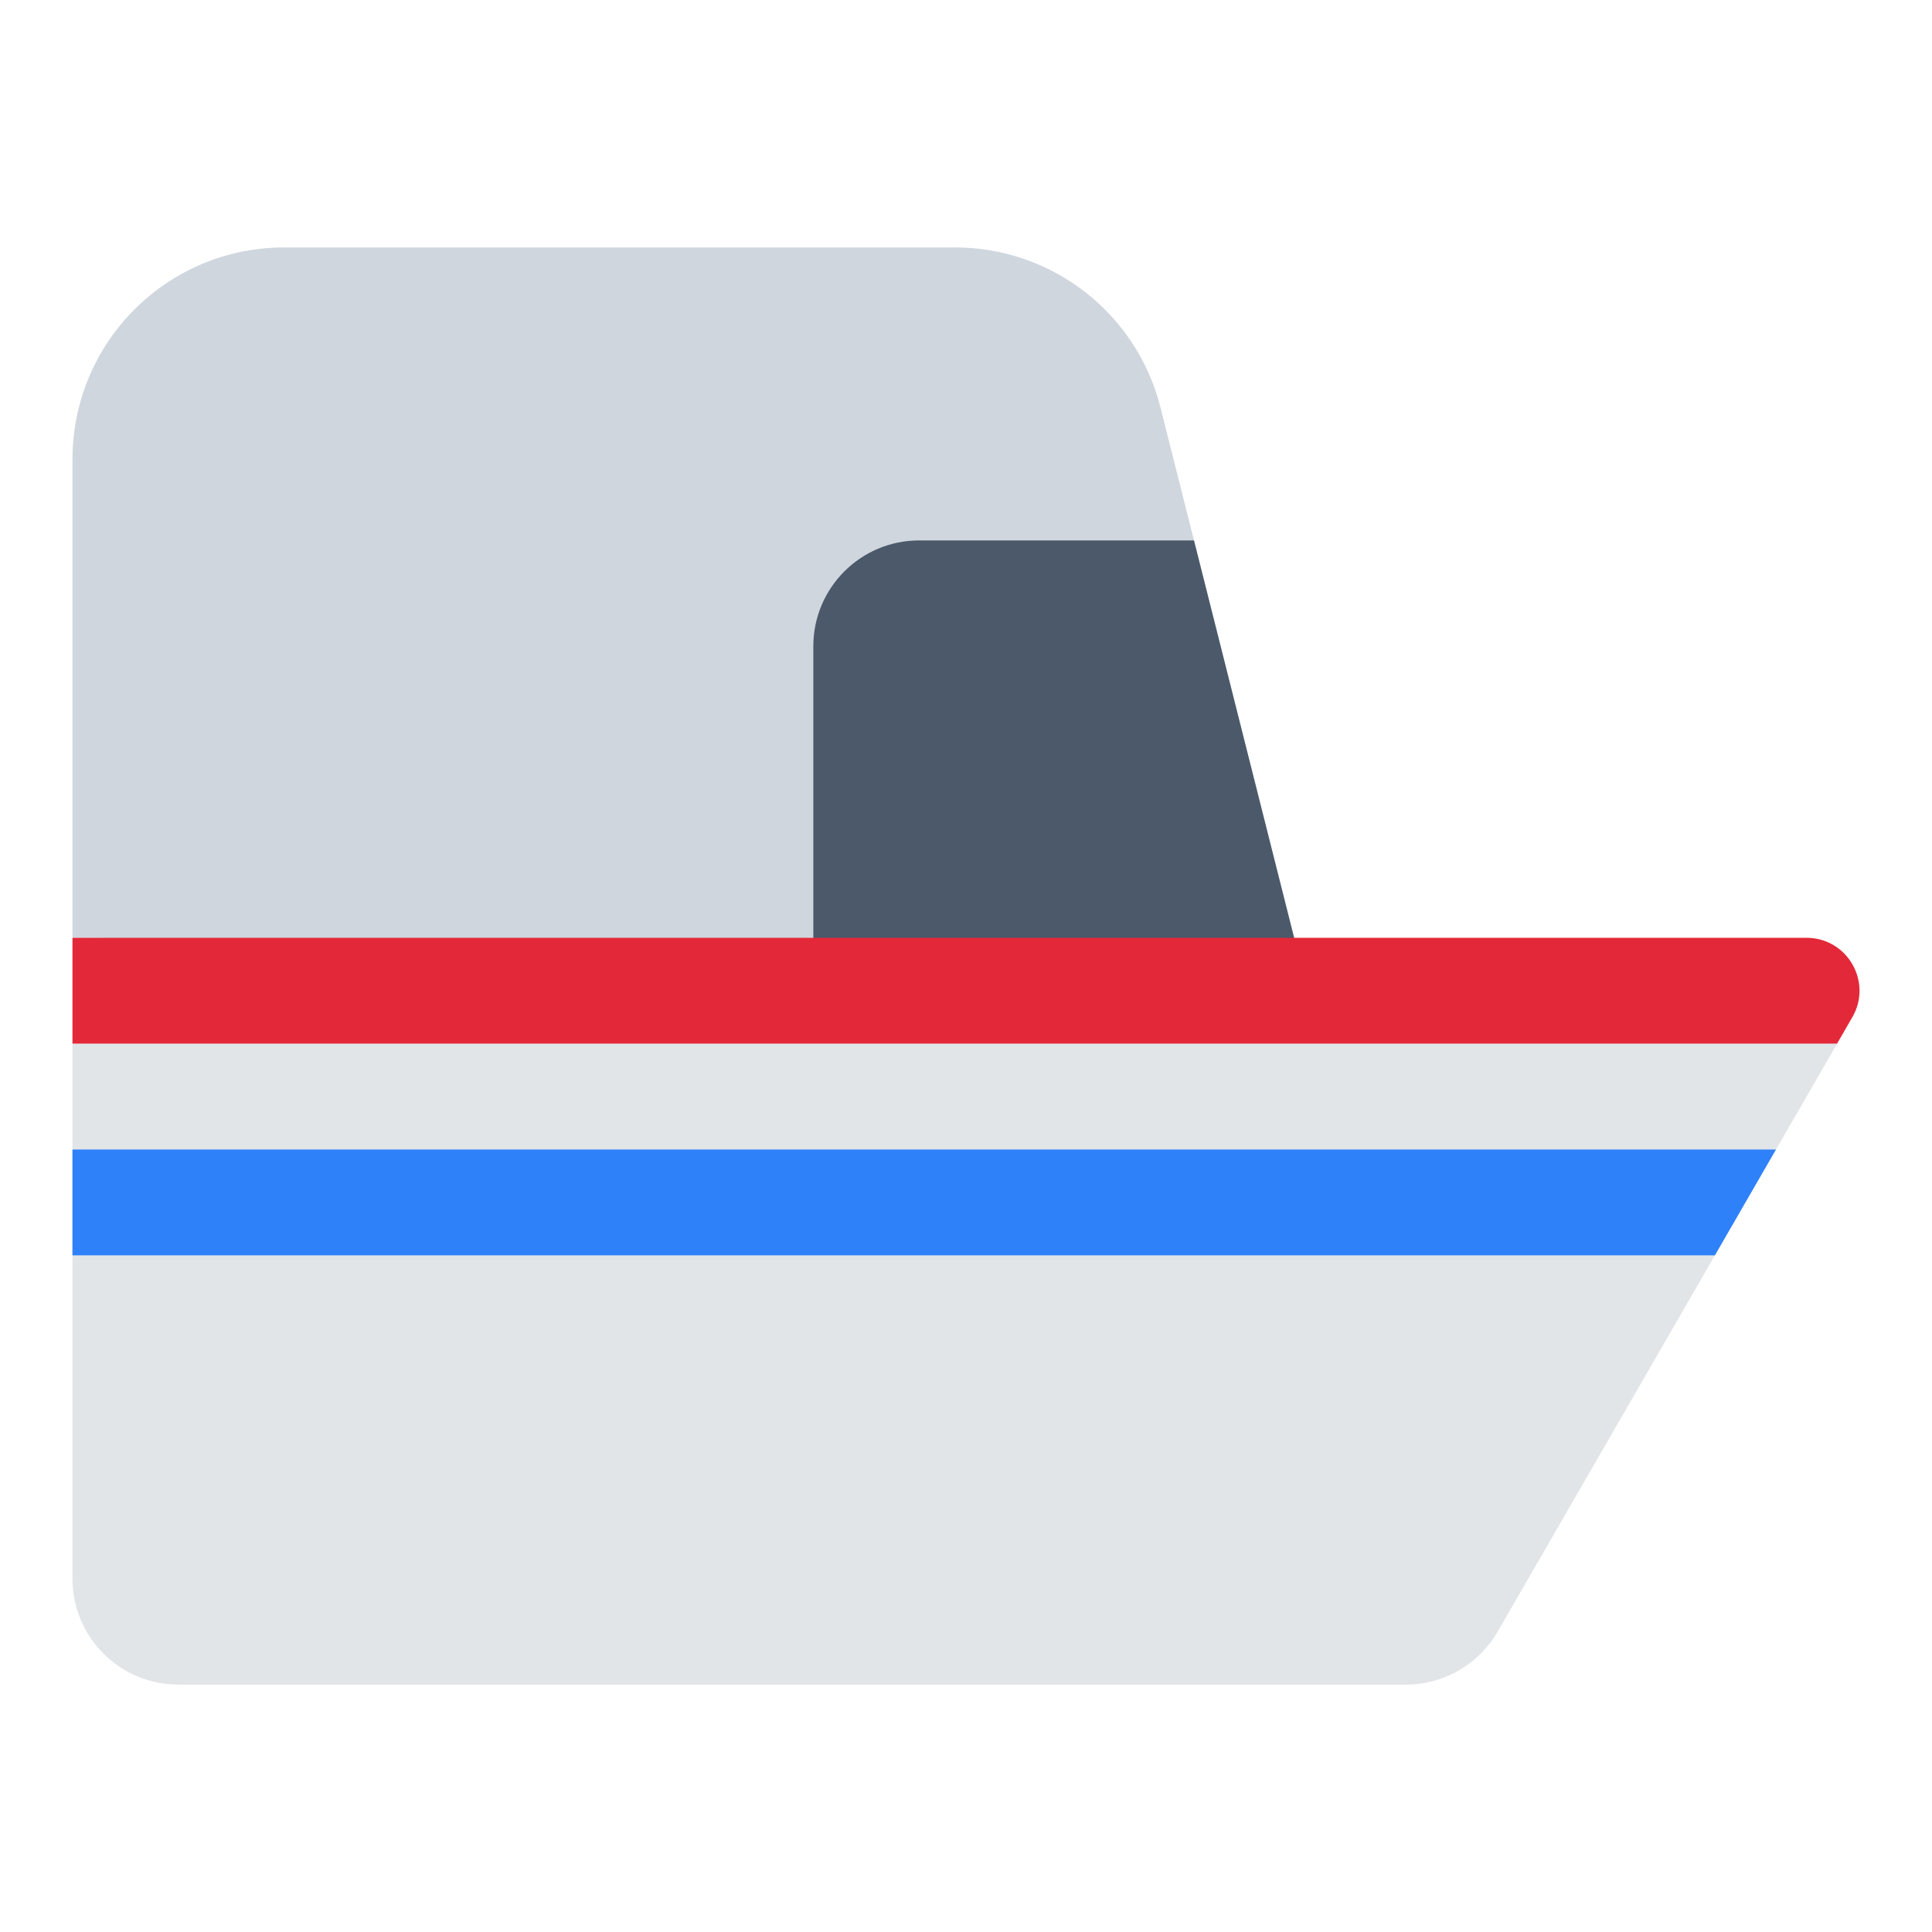 <?xml version="1.0" encoding="UTF-8"?><svg id="Layer_1" xmlns="http://www.w3.org/2000/svg" viewBox="0 0 40 40"><rect y="0" width="40" height="40" transform="translate(40 40) rotate(-180)" style="fill:none;"/><g><path d="M24.026,8.434l2.83,11.229-25.355-.246V9.505c0-2.42,1.962-4.382,4.382-4.382h13.893c2.008,0,3.759,1.365,4.25,3.312Z" style="fill:#d0d6de;"/><path d="M24.72,11.188l2.136,8.475h-10.017v-6.283c0-1.21,.981-2.191,2.191-2.191h5.69Z" style="fill:#4b596a;"/><g><path d="M3.691,34.878H29.109c.783,0,1.506-.418,1.898-1.096l7.029-12.175H1.5v11.079c0,1.21,.981,2.191,2.191,2.191Z" style="fill:#e1e5e8;"/><path d="M1.5,19.416v2.191H38.035l.316-.548c.422-.73-.105-1.643-.949-1.643H1.5Z" style="fill:#e32939;"/></g><polygon points="35.505 25.99 1.5 25.99 1.5 23.799 36.77 23.799 35.505 25.99" style="fill:#2f81f9;"/></g></svg>